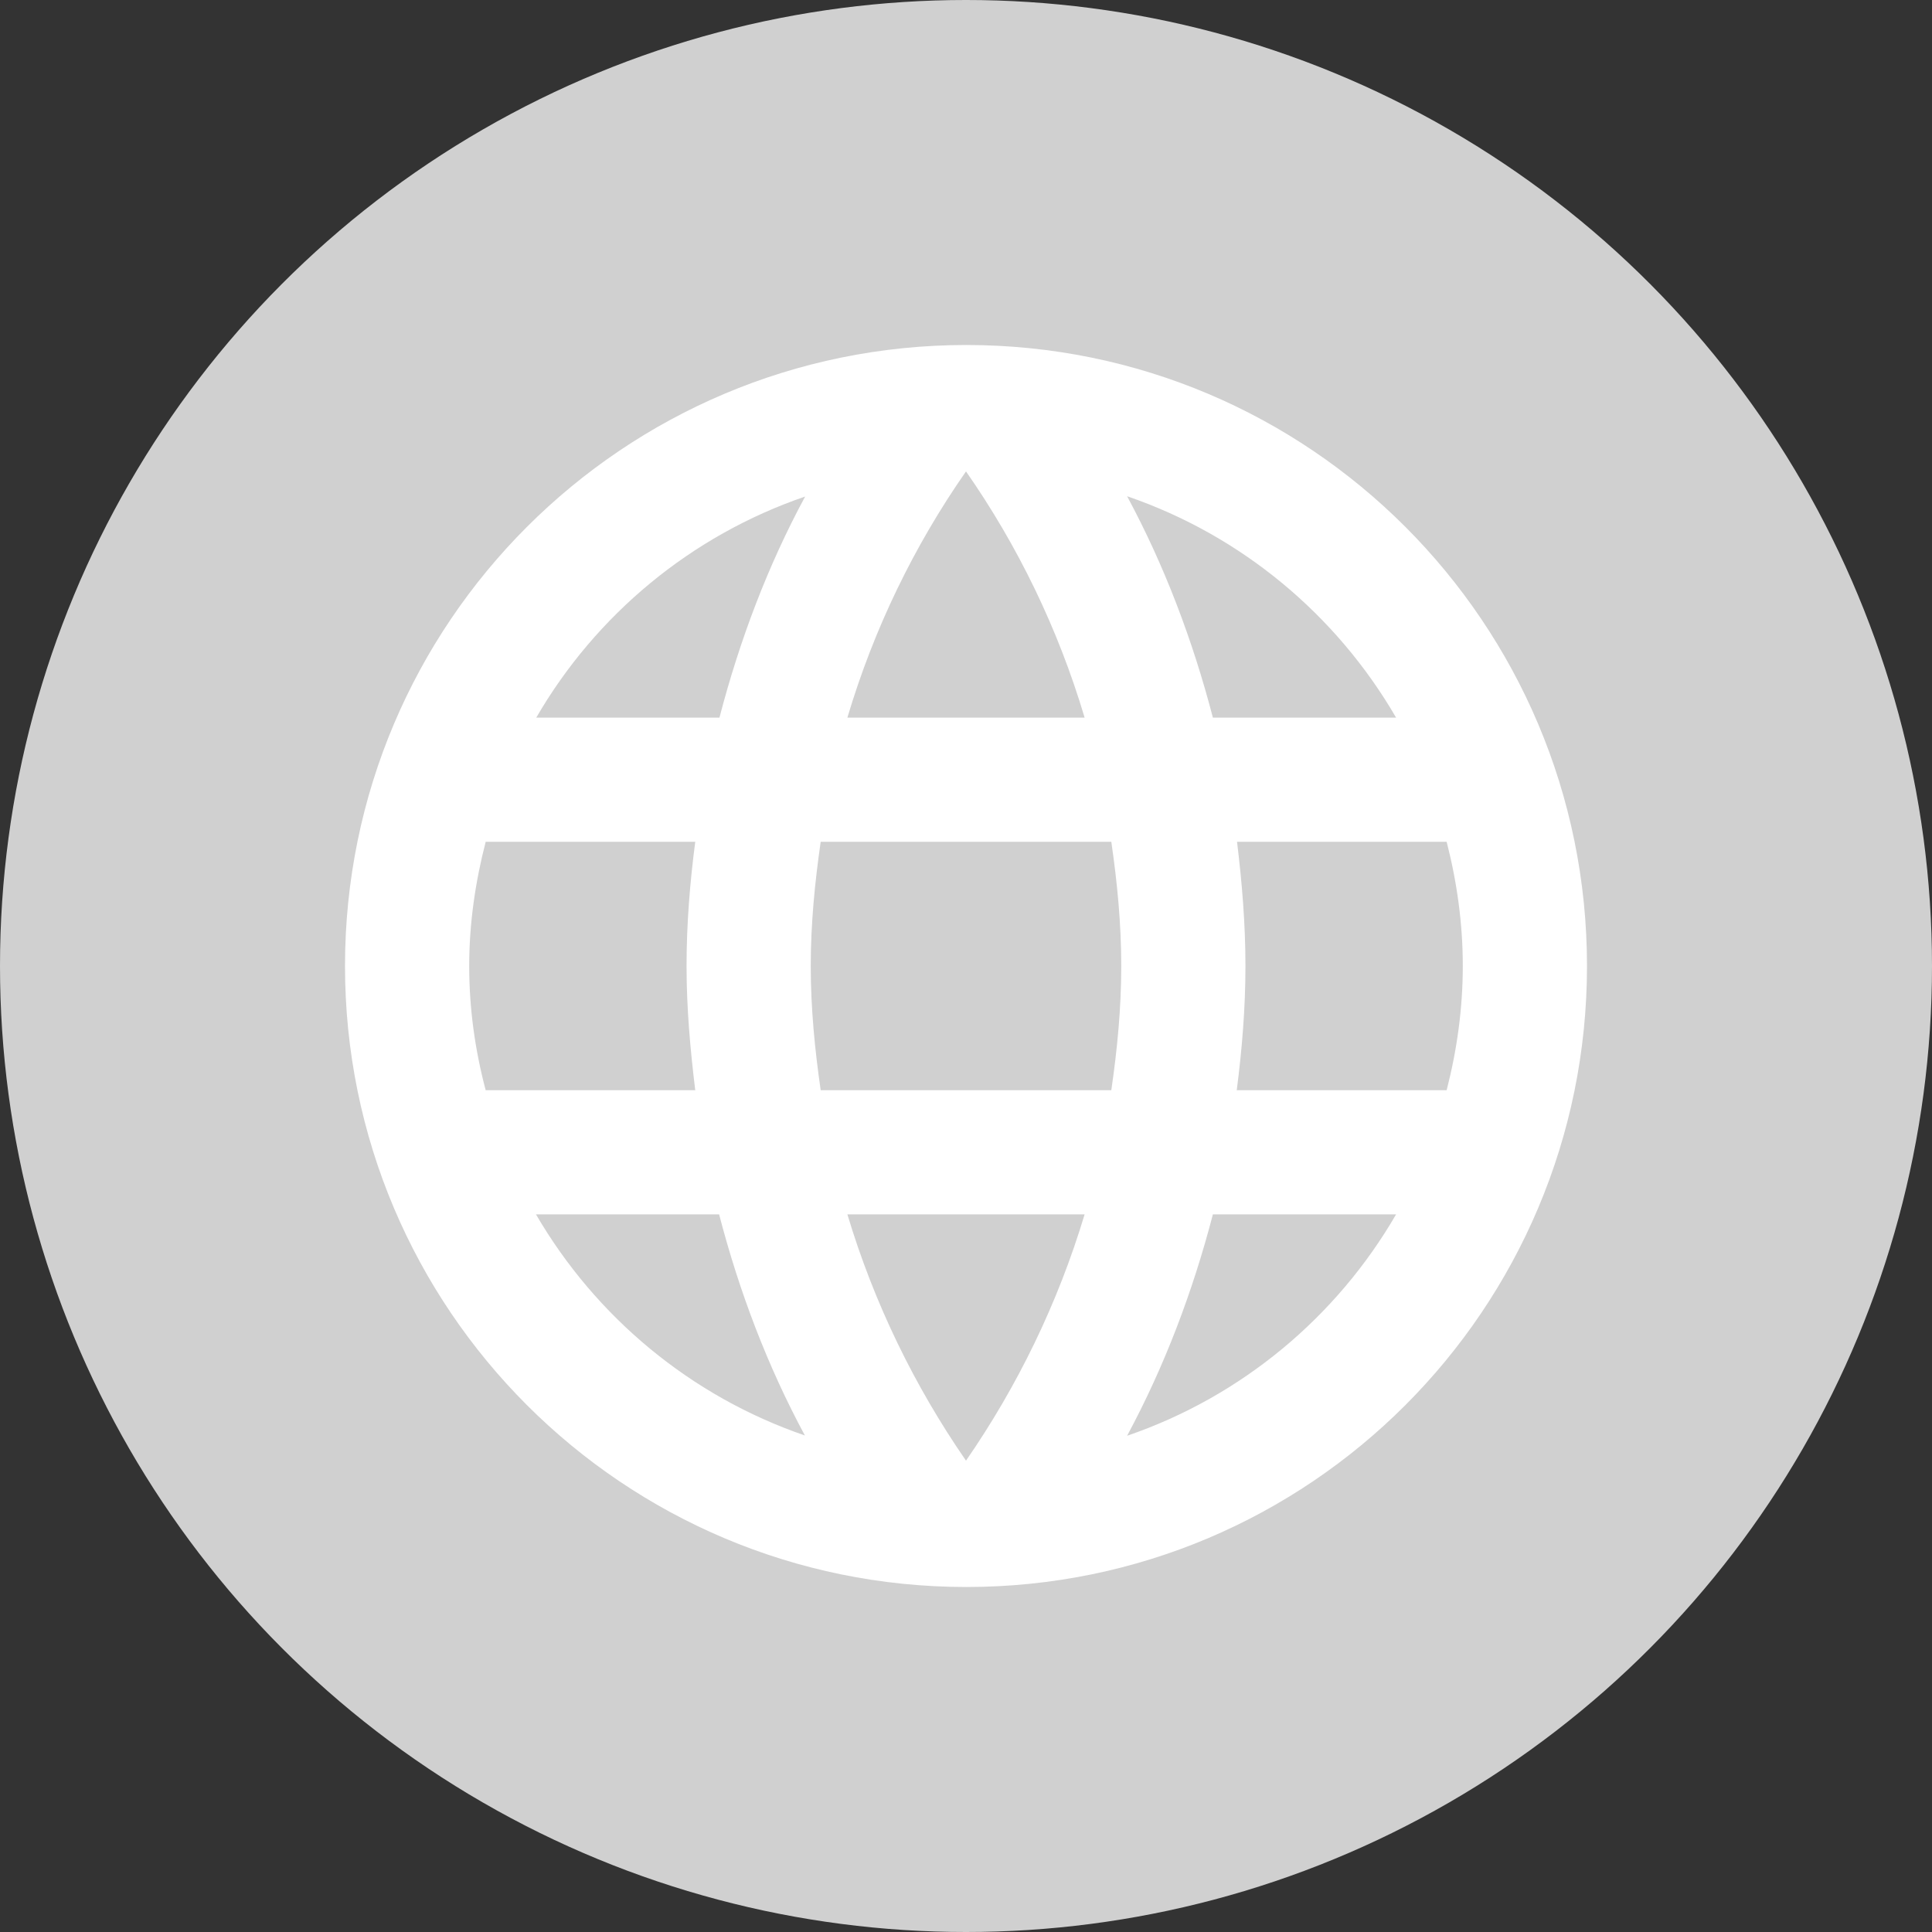 <svg width="28" height="28" viewBox="0 0 28 28" fill="none" xmlns="http://www.w3.org/2000/svg">
<rect x="0" y="0" width="28" height="28" fill="#333333" stroke="none"/>
<circle cx="14" cy="14" r="14" fill="#D0D0D0"/>
<path d="M14.005 5C18.977 5 23 9.027 23 14C23 18.973 18.977 23 14.005 23C9.032 23 5 18.973 5 14C5 9.027 9.032 5 14.005 5ZM7.772 10.4H10.427C10.72 9.275 11.129 8.195 11.669 7.196C10.013 7.763 8.636 8.911 7.772 10.4ZM14 6.832C13.248 7.911 12.664 9.113 12.281 10.4H15.719C15.336 9.113 14.752 7.911 14 6.832ZM20.966 15.8C21.114 15.224 21.2 14.621 21.2 14C21.2 13.379 21.114 12.776 20.966 12.2H17.928C18 12.79 18.05 13.388 18.05 14C18.05 14.612 18 15.21 17.924 15.8H20.966ZM20.233 17.6H17.578C17.285 18.725 16.875 19.805 16.335 20.808C17.991 20.241 19.369 19.09 20.233 17.6ZM17.578 10.4H20.233C19.369 8.911 17.991 7.759 16.335 7.192C16.875 8.195 17.285 9.275 17.578 10.4ZM14 21.169C14.747 20.088 15.332 18.887 15.719 17.6H12.281C12.668 18.887 13.253 20.088 14 21.169ZM11.894 15.8H16.106C16.192 15.21 16.25 14.612 16.25 14C16.25 13.388 16.192 12.79 16.106 12.2H11.894C11.809 12.79 11.75 13.388 11.75 14C11.75 14.612 11.809 15.21 11.894 15.8ZM11.665 20.804C11.124 19.8 10.715 18.725 10.422 17.6H7.768C8.636 19.09 10.013 20.237 11.665 20.804ZM10.076 15.8C10.004 15.21 9.95 14.612 9.95 14C9.95 13.388 9.999 12.79 10.076 12.2H7.039C6.89 12.776 6.8 13.379 6.8 14C6.8 14.621 6.886 15.224 7.039 15.8H10.076Z" fill="white"/>
</svg>

